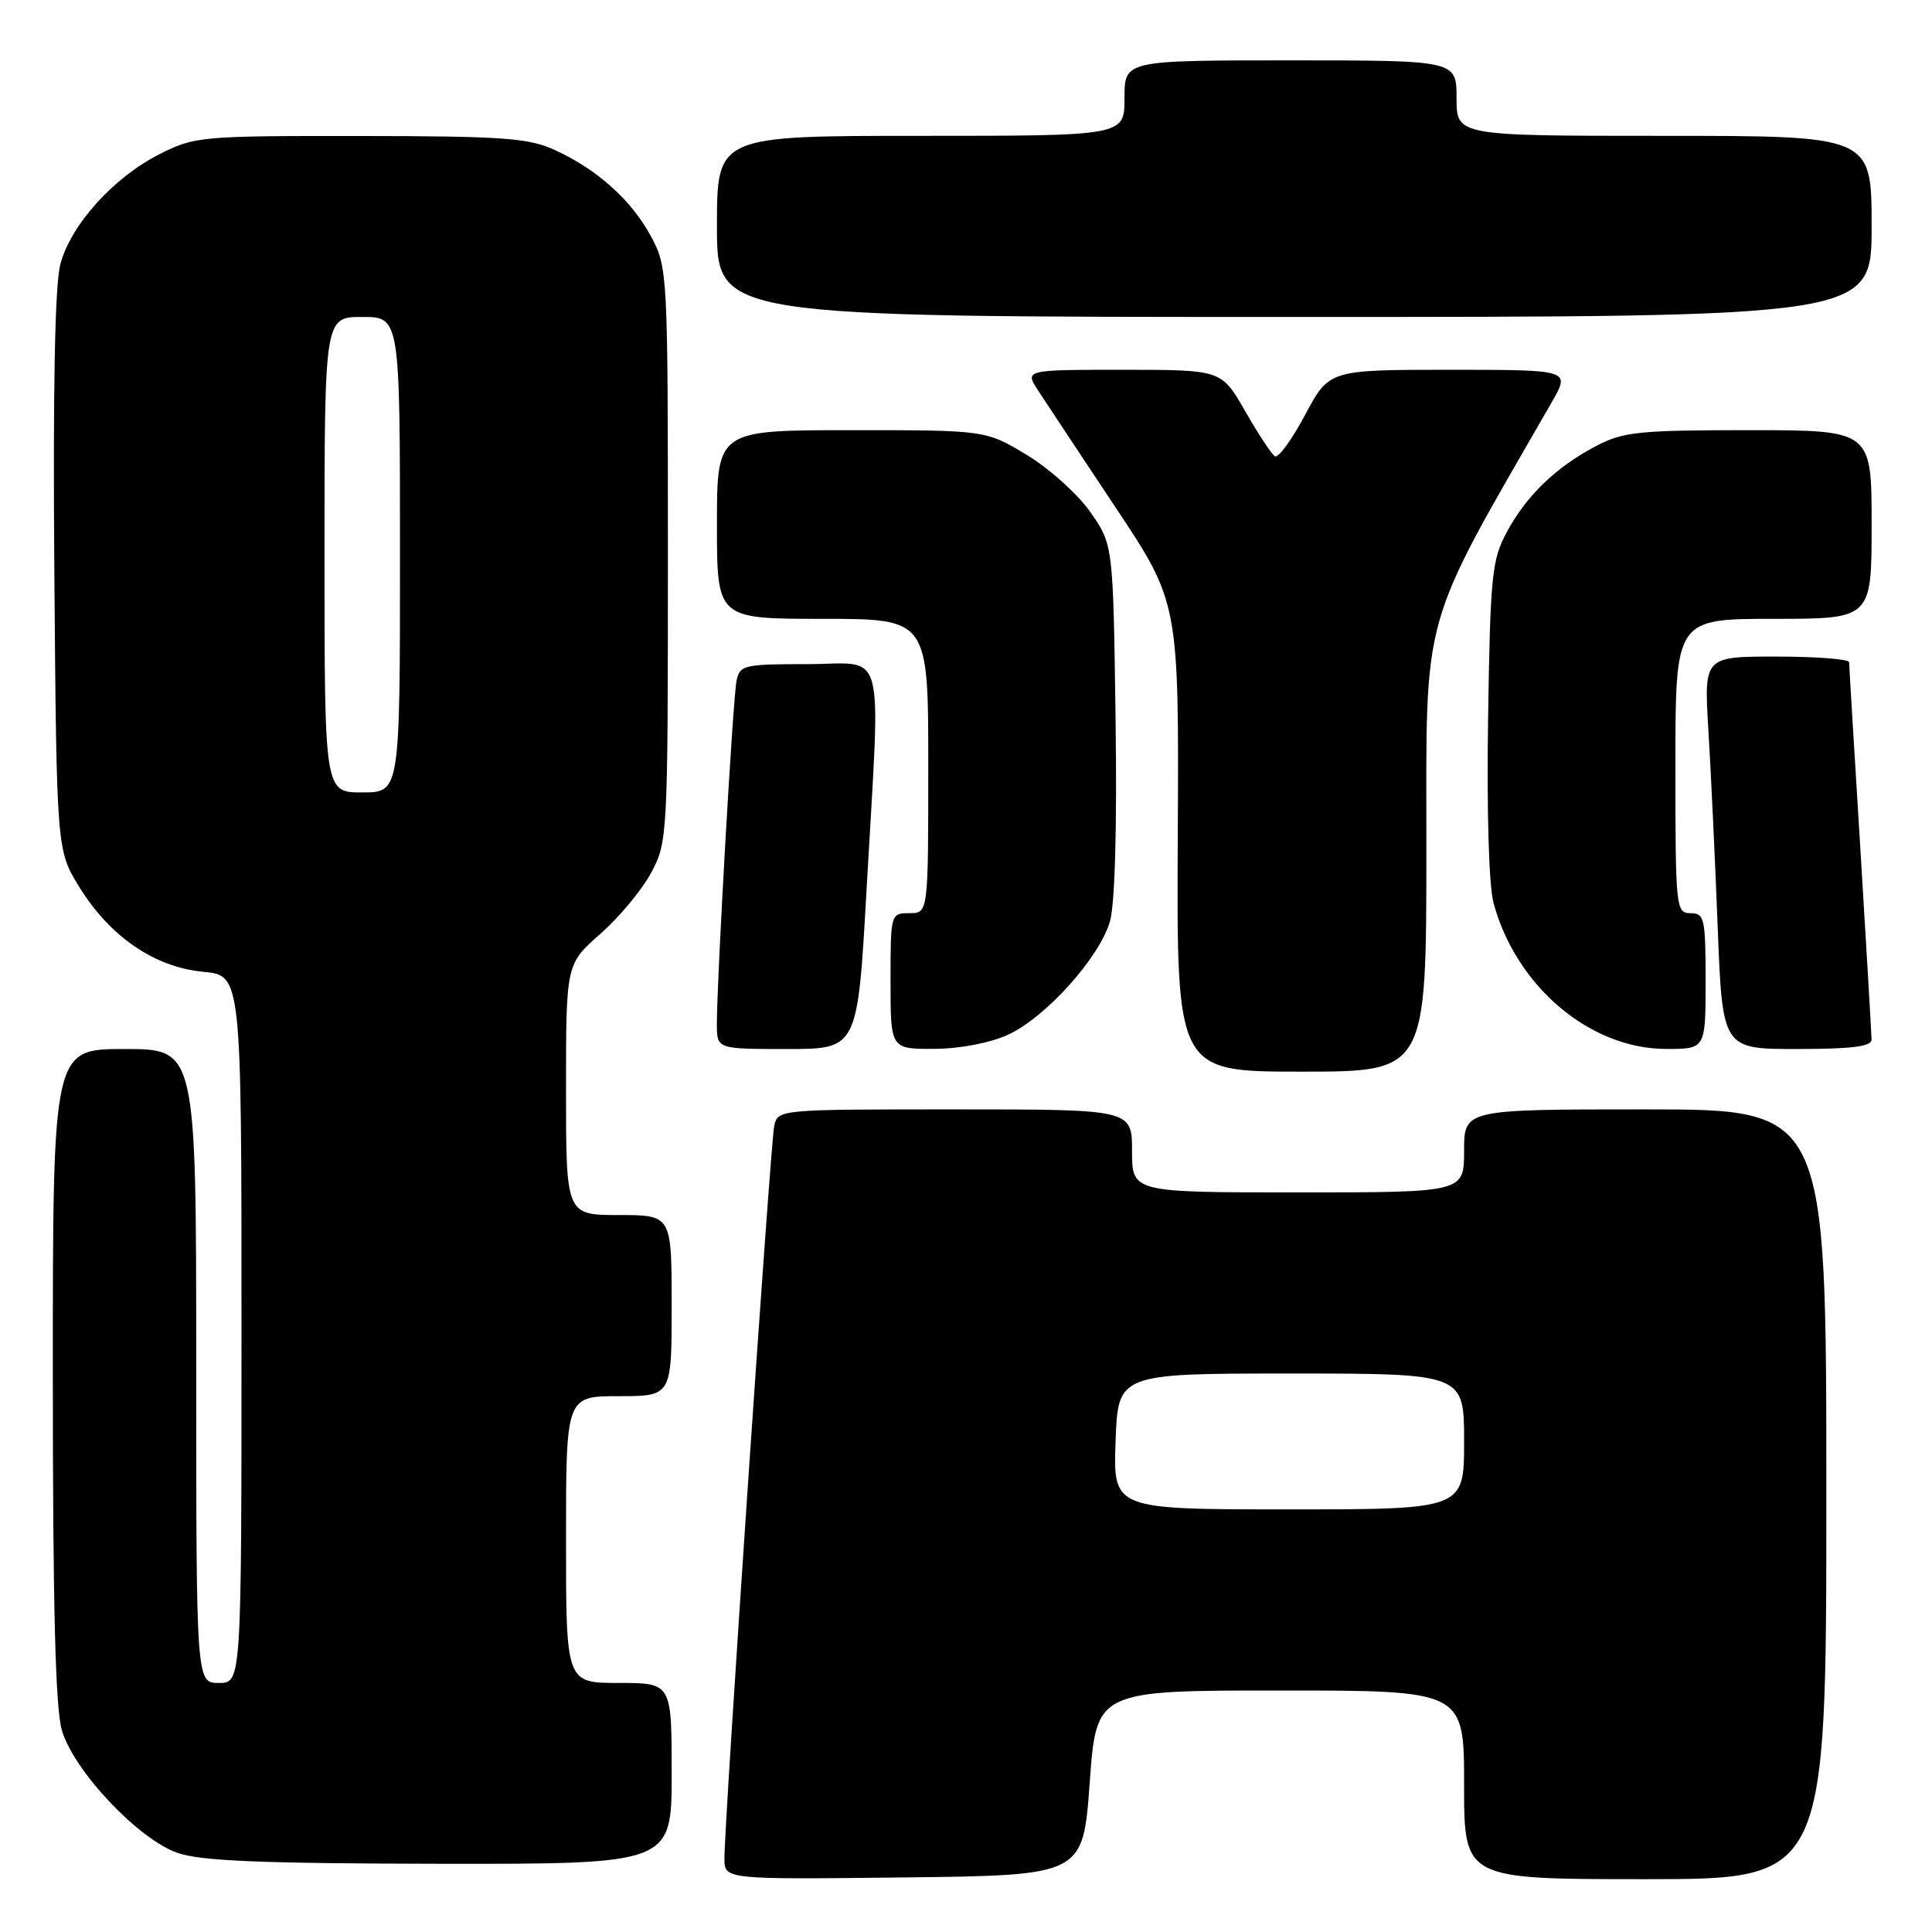 <?xml version="1.0" encoding="UTF-8" standalone="no"?>
<!DOCTYPE svg PUBLIC "-//W3C//DTD SVG 1.1//EN" "http://www.w3.org/Graphics/SVG/1.1/DTD/svg11.dtd" >
<svg xmlns="http://www.w3.org/2000/svg" xmlns:xlink="http://www.w3.org/1999/xlink" version="1.1" viewBox="0 0 256 256">
 <g >
 <path fill="currentColor"
d=" M 144.39 236.25 C 145.27 224.00 145.27 224.00 169.64 224.00 C 194.00 224.00 194.00 224.00 194.00 236.50 C 194.00 249.00 194.00 249.00 218.00 249.00 C 242.00 249.00 242.00 249.00 242.00 198.00 C 242.00 147.00 242.00 147.00 218.00 147.00 C 194.00 147.00 194.00 147.00 194.00 152.50 C 194.00 158.00 194.00 158.00 172.00 158.00 C 150.00 158.00 150.00 158.00 150.00 152.50 C 150.00 147.00 150.00 147.00 126.52 147.00 C 103.04 147.00 103.04 147.00 102.58 149.25 C 102.08 151.67 95.97 241.65 95.99 246.27 C 96.00 249.04 96.00 249.04 119.75 248.77 C 143.50 248.50 143.50 248.50 144.39 236.25 Z  M 89.00 235.00 C 89.00 223.00 89.00 223.00 82.00 223.00 C 75.00 223.00 75.00 223.00 75.00 204.00 C 75.00 185.00 75.00 185.00 82.00 185.00 C 89.00 185.00 89.00 185.00 89.00 173.00 C 89.00 161.00 89.00 161.00 82.00 161.00 C 75.00 161.00 75.00 161.00 75.00 144.38 C 75.00 127.75 75.00 127.75 79.54 123.75 C 82.04 121.56 85.08 117.90 86.29 115.63 C 88.46 111.58 88.50 110.78 88.50 73.50 C 88.50 36.23 88.46 35.42 86.29 31.38 C 83.72 26.56 79.13 22.43 73.50 19.87 C 70.03 18.28 66.64 18.04 47.72 18.02 C 26.63 18.00 25.78 18.08 21.15 20.42 C 15.04 23.52 9.41 29.75 8.01 34.97 C 7.27 37.69 7.01 51.33 7.20 75.86 C 7.50 112.66 7.50 112.66 10.52 117.55 C 14.59 124.13 20.47 128.15 26.93 128.77 C 32.00 129.25 32.00 129.25 32.00 176.13 C 32.00 223.00 32.00 223.00 29.00 223.00 C 26.00 223.00 26.00 223.00 26.00 181.00 C 26.00 139.00 26.00 139.00 16.50 139.00 C 7.00 139.00 7.00 139.00 7.00 182.13 C 7.00 213.04 7.34 226.42 8.21 229.32 C 9.83 234.70 18.32 243.69 23.50 245.51 C 26.59 246.59 34.52 246.92 58.25 246.96 C 89.00 247.00 89.00 247.00 89.00 235.00 Z  M 189.00 112.50 C 189.00 80.37 188.00 83.91 205.64 53.25 C 208.08 49.00 208.08 49.00 192.10 49.00 C 176.12 49.00 176.12 49.00 172.93 54.98 C 171.18 58.27 169.38 60.73 168.93 60.46 C 168.49 60.18 166.71 57.49 164.99 54.48 C 161.85 49.00 161.85 49.00 148.81 49.00 C 135.77 49.00 135.77 49.00 137.56 51.75 C 138.54 53.26 143.14 60.20 147.78 67.18 C 156.22 79.86 156.22 79.86 156.06 110.93 C 155.90 142.00 155.90 142.00 172.45 142.00 C 189.00 142.00 189.00 142.00 189.00 112.50 Z  M 114.83 117.75 C 116.69 84.69 117.56 88.00 107.02 88.00 C 98.51 88.00 98.01 88.12 97.59 90.25 C 97.11 92.60 94.97 130.09 94.99 135.75 C 95.00 139.00 95.00 139.00 104.32 139.00 C 113.64 139.00 113.64 139.00 114.83 117.75 Z  M 133.54 137.12 C 138.51 134.86 145.64 126.95 147.07 122.11 C 147.73 119.86 148.02 109.76 147.82 95.33 C 147.50 72.17 147.50 72.17 144.46 67.83 C 142.79 65.45 138.98 62.04 136.01 60.25 C 130.59 57.00 130.59 57.00 112.79 57.00 C 95.00 57.00 95.00 57.00 95.00 69.50 C 95.00 82.00 95.00 82.00 109.00 82.00 C 123.00 82.00 123.00 82.00 123.00 101.50 C 123.00 121.00 123.00 121.00 120.50 121.00 C 118.02 121.00 118.00 121.07 118.00 130.00 C 118.00 139.00 118.00 139.00 123.75 138.98 C 127.15 138.97 131.15 138.21 133.54 137.12 Z  M 226.00 130.00 C 226.00 121.67 225.85 121.00 224.00 121.00 C 222.07 121.00 222.00 120.33 222.00 101.50 C 222.00 82.00 222.00 82.00 235.00 82.00 C 248.00 82.00 248.00 82.00 248.00 69.50 C 248.00 57.00 248.00 57.00 231.74 57.00 C 217.14 57.00 215.06 57.22 211.49 59.10 C 206.15 61.91 202.27 65.66 199.66 70.50 C 197.68 74.16 197.47 76.25 197.18 95.13 C 196.99 107.43 197.28 117.33 197.90 119.64 C 200.88 130.69 210.66 138.97 220.75 138.99 C 226.00 139.00 226.00 139.00 226.00 130.00 Z  M 247.99 137.75 C 247.98 137.06 247.32 125.70 246.51 112.50 C 245.69 99.30 245.02 88.16 245.02 87.75 C 245.01 87.34 240.68 87.00 235.39 87.00 C 225.78 87.00 225.78 87.00 226.37 96.75 C 226.70 102.11 227.25 113.81 227.60 122.75 C 228.23 139.00 228.23 139.00 238.11 139.00 C 245.36 139.00 248.00 138.67 247.99 137.75 Z  M 248.00 30.00 C 248.00 18.00 248.00 18.00 220.50 18.00 C 193.00 18.00 193.00 18.00 193.00 13.00 C 193.00 8.00 193.00 8.00 171.00 8.00 C 149.00 8.00 149.00 8.00 149.00 13.00 C 149.00 18.00 149.00 18.00 122.00 18.00 C 95.00 18.00 95.00 18.00 95.00 30.00 C 95.00 42.00 95.00 42.00 171.50 42.00 C 248.00 42.00 248.00 42.00 248.00 30.00 Z  M 147.82 191.00 C 148.14 182.00 148.14 182.00 171.07 182.00 C 194.00 182.00 194.00 182.00 194.00 191.00 C 194.00 200.00 194.00 200.00 170.75 200.00 C 147.50 200.00 147.50 200.00 147.82 191.00 Z  M 43.00 73.50 C 43.00 42.00 43.00 42.00 48.00 42.00 C 53.00 42.00 53.00 42.00 53.00 73.50 C 53.00 105.00 53.00 105.00 48.00 105.00 C 43.00 105.00 43.00 105.00 43.00 73.50 Z "/>
</g>
</svg>